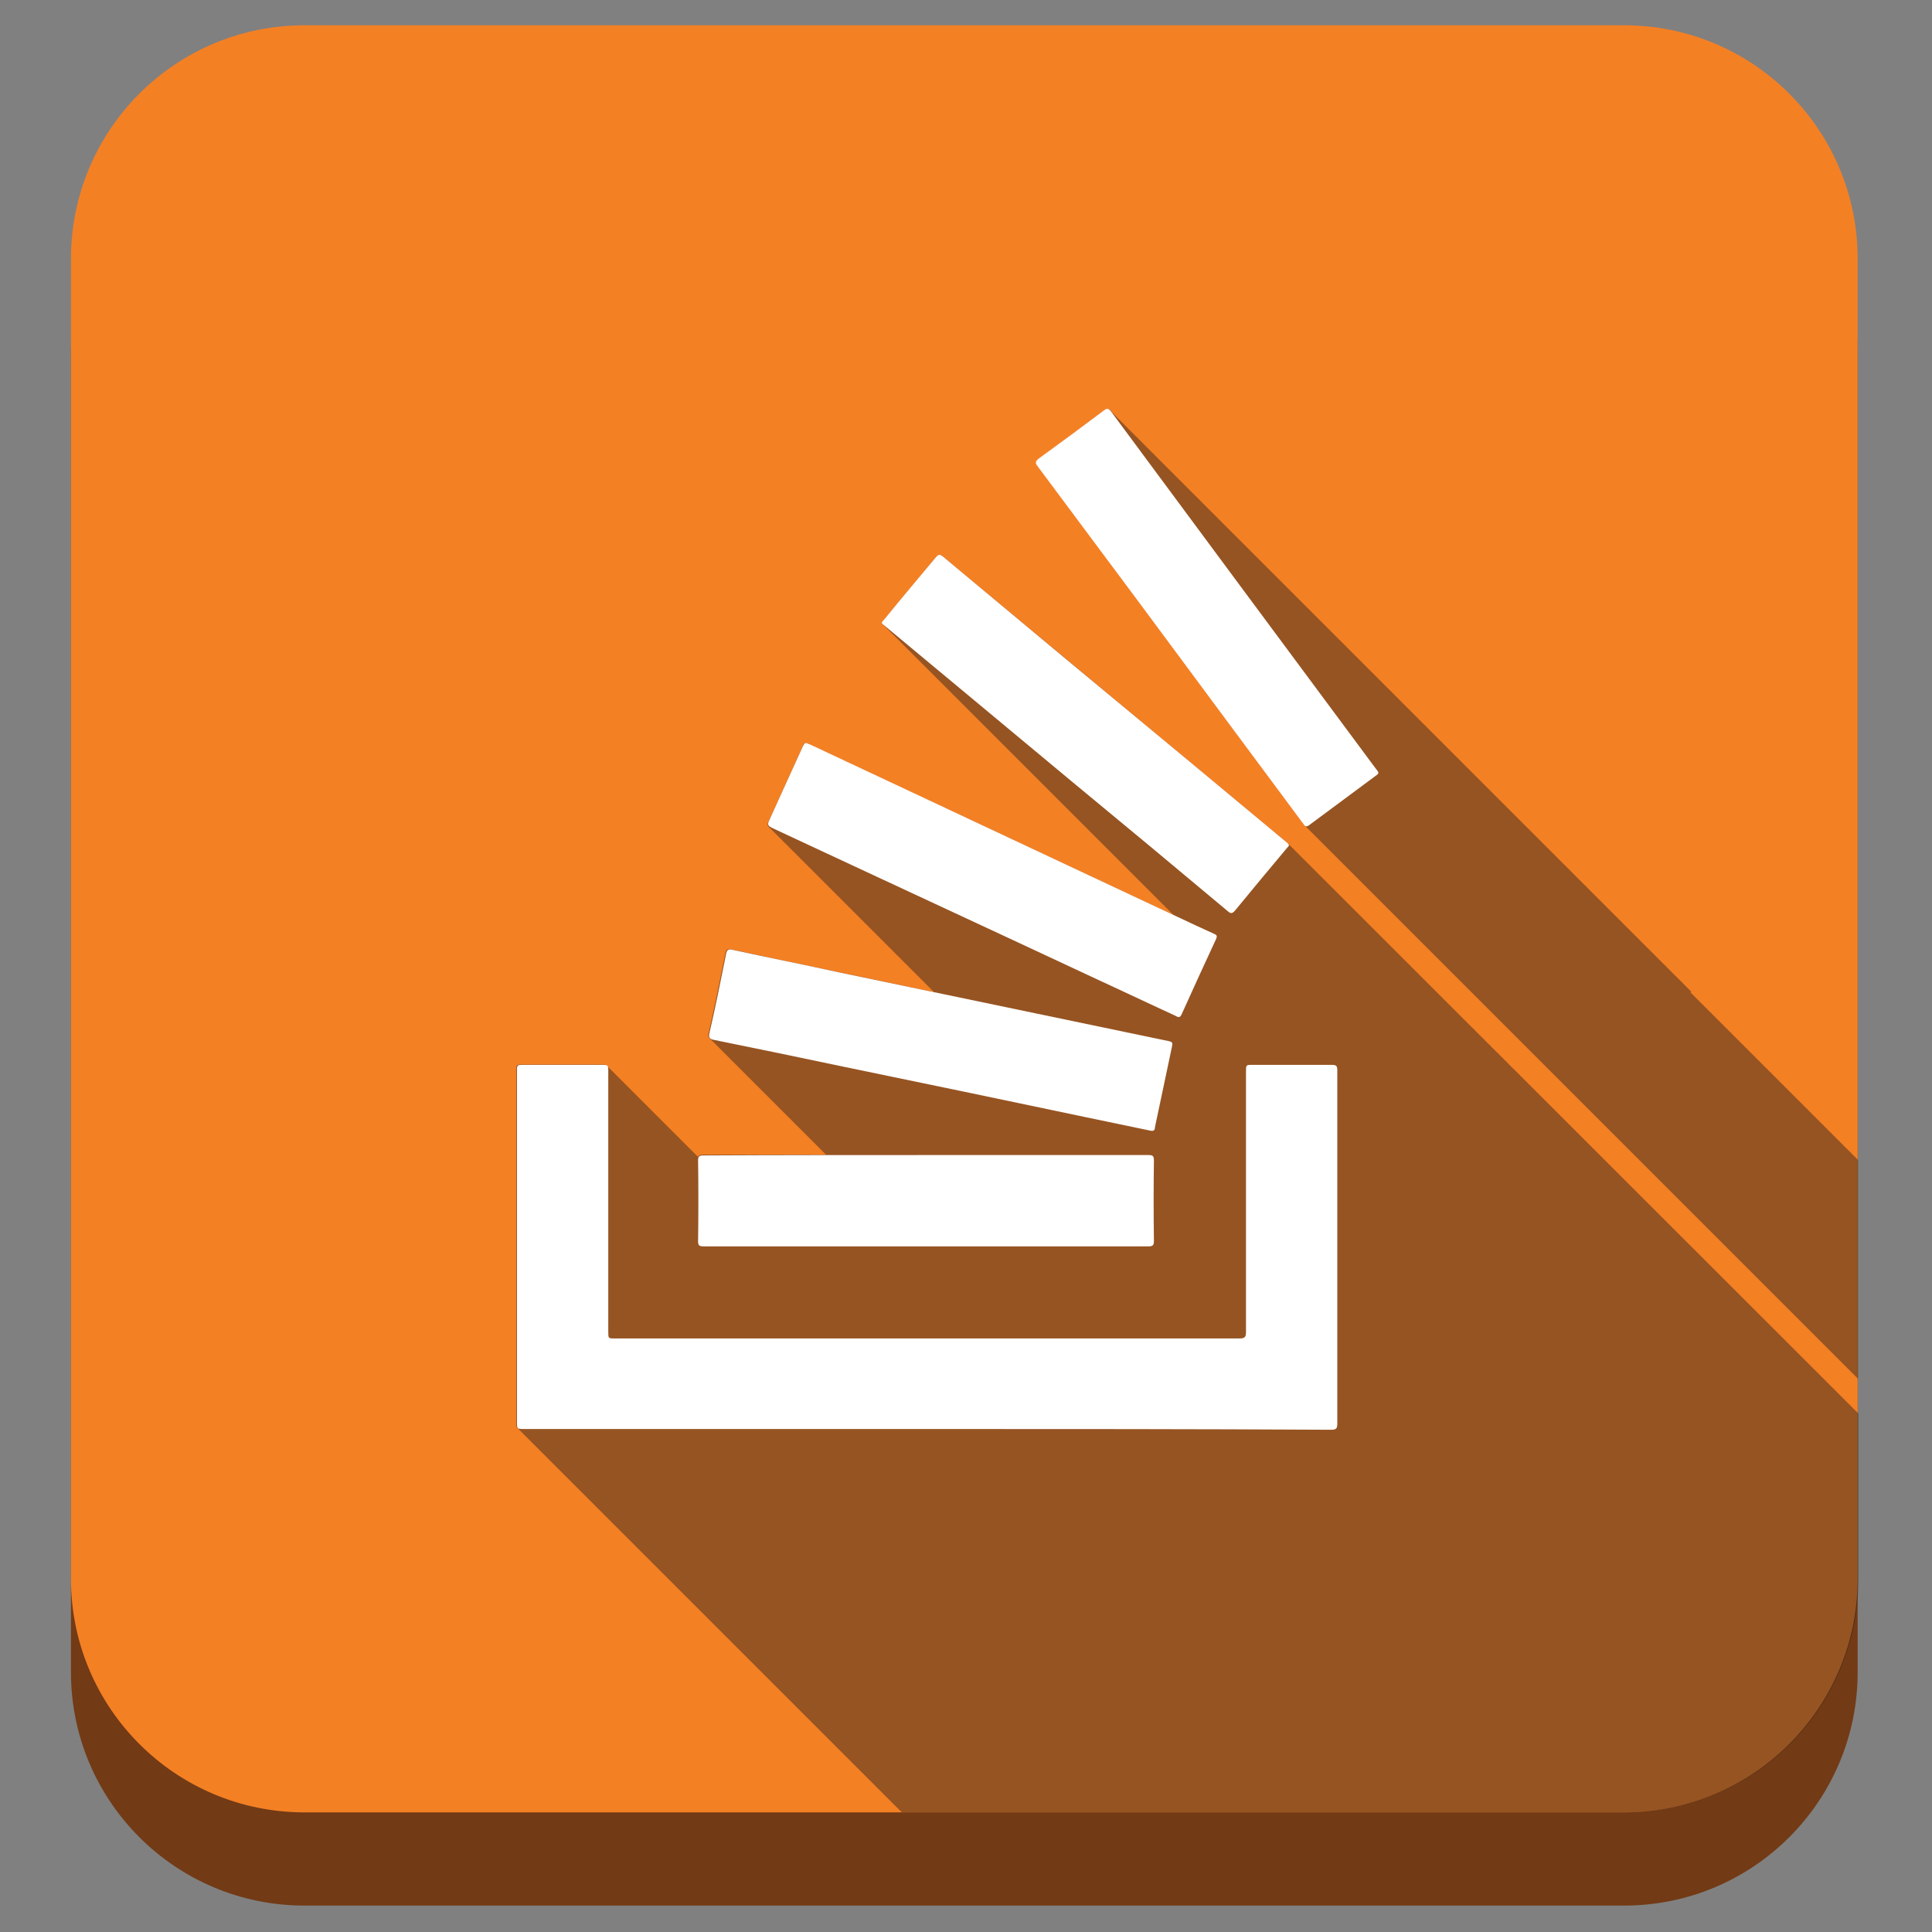 <?xml version="1.0" ?><svg style="enable-background:new 0 0 512 512;" version="1.1" viewBox="0 0 512 512" xml:space="preserve" xmlns="http://www.w3.org/2000/svg" xmlns:xlink="http://www.w3.org/1999/xlink"><rect x="0" y="0" width="512" height="512" fill="#808080" stroke="none"/><style type="text/css">
	.st0{fill:#723A15;}
	.st1{fill:#F48024;}
	.st2{opacity:0.45;}
	.st3{fill:#231F20;}
	.st4{fill:#FFFFFF;}
</style><g id="Edges"/><g id="Background_Bottom"><g><path class="st0" d="M492.3,443.1c0,34.2-27.7,61.9-61.9,61.9H80.7c-34.2,0-61.9-27.7-61.9-61.9V93.4c0-34.2,27.7-61.9,61.9-61.9    h349.7c34.2,0,61.9,27.7,61.9,61.9V443.1z"/></g></g><g id="Background"><path class="st1" d="M492.3,418.4c0,34.2-27.7,61.9-61.9,61.9H80.7c-34.2,0-61.9-27.7-61.9-61.9V68.6c0-34.2,27.7-61.9,61.9-61.9   h349.7c34.2,0,61.9,27.7,61.9,61.9V418.4z"/></g><g class="st2" id="Shadow"><g><path class="st3" d="M327.1,193.6c6.1,8.2,12.1,16.3,18.2,24.5c0.2,0.2,0.3,0.5,0.5,0.7l0,0L411,284h0l81.4,81.4l0-58L448,263    l0.2-0.2L294.6,109.2c0-0.1-0.1-0.1-0.1-0.2c-0.7-0.9-1.1-0.8-1.9-0.2c-5.7,4.3-11.4,8.5-17.2,12.7c-1,0.7-0.9,1.2-0.3,2.1    C292.5,146.9,309.8,170.3,327.1,193.6z"/><path class="st3" d="M350.5,232.7L350.5,232.7l-9.1-9.1l0,0c-0.2-0.2-0.5-0.4-0.7-0.6c-8.3-6.9-16.7-13.9-25-20.8    c-21.9-18.2-43.9-36.5-65.8-54.7c-0.8-0.7-1.2-0.6-1.9,0.2c-4.4,5.4-8.9,10.7-13.3,16c-1,1.2-1.3,1.3-0.7,1.8l0,0l77,77    c-32.1-15.1-64.3-30.1-96.4-45.2c-0.3-0.2-0.7-0.3-1-0.4c-0.7,0-0.7,0.5-0.9,0.9c-3,6.6-5.9,13.2-9,19.8c-0.4,0.8-0.3,1.2,0,1.5    l43.8,43.8c-8.3-1.7-16.5-3.5-24.8-5.2c-9.6-2-19.2-4-28.8-6.1c-1.2-0.3-1.5,0.1-1.7,1.2c-1.4,7-2.8,13.9-4.4,20.9    c-0.2,0.7-0.1,1.1,0.1,1.3l0,0l31,31c-10.9,0-21.7,0-32.6,0c-0.7,0-1.1,0.1-1.3,0.6l-24.3-24.3c-0.2-0.2-0.7-0.2-1.6-0.2    c-6.8,0-13.7,0-20.5,0c-1.8,0-1.8,0-1.8,1.7c0,31,0,62,0,92.9c0,1,0,1.5,0.3,1.7L239,480.3h21.2h54.5h16.2v0l99.7,0    c34.2,0,61.9-27.7,61.9-61.9v-43.8L350.5,232.7z"/></g></g><g id="Symbol"><g><path class="st4" d="M245.7,378.7c-35.6,0-71.2,0-106.8,0c-1.9,0-1.9,0-1.9-1.9c0-31,0-62,0-92.9c0-1.7,0-1.7,1.8-1.7    c6.8,0,13.7,0,20.5,0c1.9,0,1.9,0,1.9,1.8c0,23,0,45.9,0,68.9c0,1.8,0,1.8,1.7,1.8c55.2,0,110.4,0,165.6,0c1.3,0,1.7-0.3,1.7-1.7    c0-23,0-46,0-69c0-1.8,0-1.8,1.7-1.8c7,0,14.1,0,21.1,0c1.1,0,1.4,0.3,1.4,1.4c0,31.3,0,62.5,0,93.8c0,1.4-0.6,1.5-1.7,1.5    C317,378.7,281.3,378.7,245.7,378.7z"/><g><path class="st4" d="M304.7,299.6c-5.3-1.1-11.1-2.3-16.8-3.5c-21.4-4.5-42.9-9-64.3-13.4c-11.4-2.4-22.9-4.8-34.3-7.1     c-1.1-0.2-1.6-0.5-1.3-1.8c1.6-6.9,3-13.9,4.4-20.9c0.2-1.1,0.5-1.5,1.7-1.2c9.6,2.1,19.2,4,28.8,6.1     c21.1,4.4,42.2,8.8,63.3,13.2c7.8,1.6,15.7,3.3,23.5,4.9c1,0.2,1.1,0.5,0.9,1.4c-1.5,7.1-3,14.2-4.5,21.3     C306,299,306.2,300,304.7,299.6z"/><path class="st4" d="M245.4,306.1c19.6,0,39.3,0,58.9,0c1.2,0,1.5,0.2,1.5,1.5c-0.1,7.1-0.1,14.2,0,21.2c0,1.1-0.2,1.5-1.4,1.5     c-39.3,0-78.7,0-118,0c-1,0-1.4-0.2-1.4-1.3c0.1-7.2,0.1-14.3,0-21.5c0-1.1,0.4-1.3,1.4-1.3C206.2,306.1,225.8,306.1,245.4,306.1     z"/><path class="st4" d="M213.7,196.9c0.3,0.1,0.6,0.3,1,0.4c34.1,16,68.2,32,102.3,48c1.6,0.7,3.2,1.5,4.8,2.2     c0.7,0.3,0.8,0.6,0.5,1.3c-3.1,6.7-6.2,13.4-9.2,20.1c-0.5,1-1,0.6-1.6,0.3c-7.8-3.6-15.6-7.3-23.4-10.9     c-27.8-13-55.7-25.9-83.5-38.9c-1-0.5-1.3-0.8-0.8-1.9c3-6.6,6-13.2,9-19.8C213,197.5,213,196.9,213.7,196.9z"/><path class="st4" d="M365.3,204.7c0,0.4-0.3,0.6-0.6,0.8c-5.9,4.4-11.9,8.8-17.8,13.2c-1,0.7-1.2,0-1.6-0.5     c-6.1-8.2-12.1-16.3-18.2-24.5c-17.3-23.4-34.7-46.8-52.1-70.1c-0.7-0.9-0.7-1.3,0.3-2.1c5.8-4.2,11.5-8.4,17.2-12.7     c0.8-0.6,1.2-0.7,1.9,0.2c23.4,31.6,46.8,63.2,70.2,94.7C364.9,204,365.1,204.4,365.3,204.7z"/><path class="st4" d="M341.6,224.1c-0.2,0.2-0.4,0.5-0.6,0.7c-4.6,5.5-9.2,11-13.7,16.5c-0.7,0.8-1.1,0.9-1.9,0.2     c-13.6-11.4-27.3-22.8-41-34.1c-16.5-13.7-32.9-27.4-49.4-41.1c-1.8-1.5-1.6-1-0.3-2.6c4.4-5.4,8.9-10.7,13.3-16     c0.7-0.8,1-0.9,1.9-0.2c21.9,18.3,43.8,36.5,65.8,54.7c8.3,6.9,16.7,13.9,25,20.8C341,223.3,341.5,223.5,341.6,224.1z"/></g></g></g></svg>